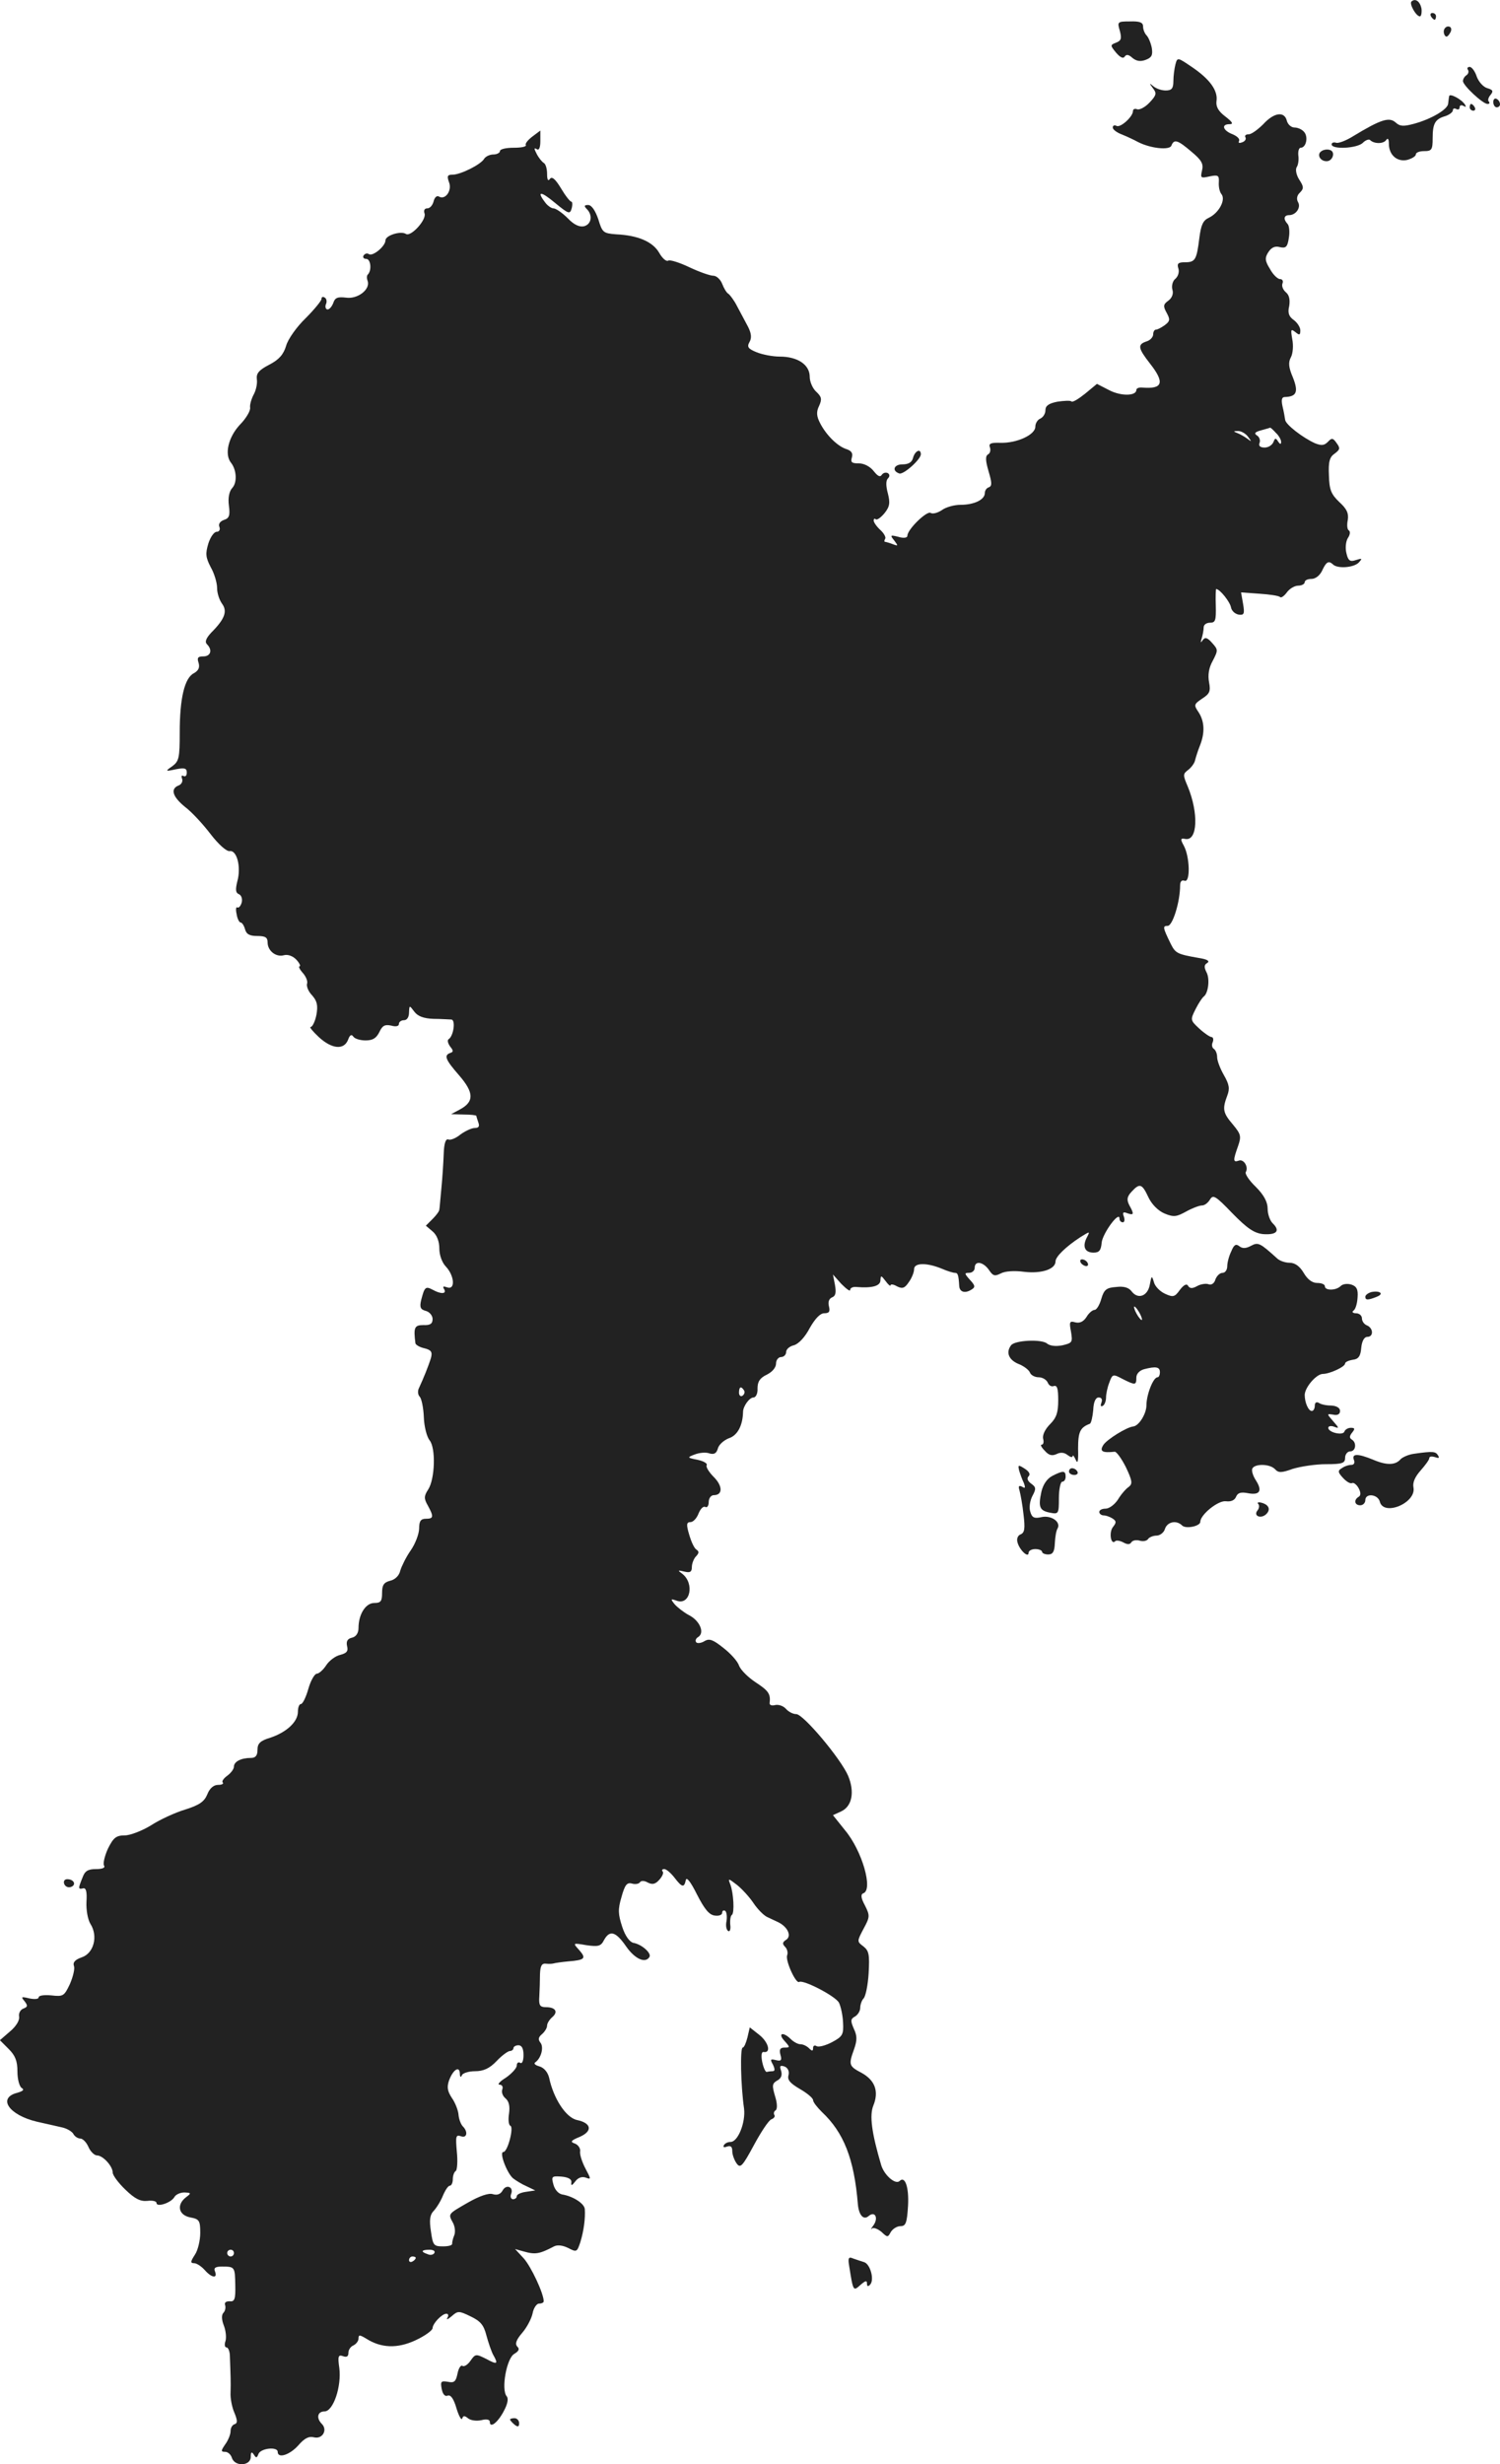 <?xml version="1.0" standalone="no"?>
<!DOCTYPE svg PUBLIC "-//W3C//DTD SVG 20010904//EN"
 "http://www.w3.org/TR/2001/REC-SVG-20010904/DTD/svg10.dtd">
<svg version="1.0" xmlns="http://www.w3.org/2000/svg"
 width="445.471pt" height="731.541pt" viewBox="0 0 445.471 731.541"
 preserveAspectRatio="xMidYMid meet">
<g transform="translate(-739.529,1418.86) scale(0.1,-0.1)"
fill="#222222" stroke="none">
<path d="M11587 14184 c-7 -7 14 -44 25 -44 4 0 6 10 5 22 -4 22 -18 33 -30
22z"/>
<path d="M11645 14140 c3 -5 8 -10 11 -10 2 0 4 5 4 10 0 6 -5 10 -11 10 -5 0
-7 -4 -4 -10z"/>
<path d="M10721 14097 c6 -23 4 -29 -11 -35 -18 -7 -18 -8 0 -30 12 -14 21
-18 25 -12 5 8 12 7 23 -3 12 -10 24 -12 40 -6 18 7 21 14 18 35 -3 15 -10 32
-16 38 -5 5 -10 17 -10 26 0 12 -10 16 -39 15 -37 0 -38 -1 -30 -28z"/>
<path d="M11683 14095 c0 -8 4 -15 8 -15 4 0 9 7 13 15 3 9 0 15 -8 15 -7 0
-13 -7 -13 -15z"/>
<path d="M10886 13997 c-3 -12 -6 -34 -6 -49 0 -22 -5 -28 -23 -28 -13 0 -29
6 -37 13 -12 10 -12 9 -1 -6 12 -15 11 -21 -10 -43 -12 -13 -29 -22 -36 -20
-7 3 -13 1 -13 -5 0 -17 -38 -51 -49 -44 -6 3 -11 1 -11 -5 0 -6 12 -15 28
-21 15 -6 36 -16 47 -22 37 -19 93 -25 99 -11 8 21 19 17 60 -18 30 -25 36
-36 31 -56 -5 -22 -4 -23 23 -17 25 5 28 3 27 -17 -1 -13 2 -29 8 -36 13 -17
-8 -56 -38 -70 -17 -8 -23 -21 -28 -61 -8 -64 -12 -71 -43 -71 -20 0 -24 -4
-19 -19 3 -10 -1 -23 -9 -30 -8 -6 -12 -21 -9 -32 4 -12 -1 -25 -12 -33 -15
-11 -16 -16 -5 -36 11 -20 10 -25 -6 -37 -10 -7 -21 -13 -26 -13 -4 0 -8 -6
-8 -14 0 -8 -9 -18 -20 -21 -27 -9 -25 -20 10 -65 45 -57 39 -77 -22 -72 -10
1 -18 -2 -18 -7 0 -18 -45 -19 -80 -1 l-37 19 -35 -29 c-20 -16 -38 -27 -41
-23 -3 3 -22 2 -42 -1 -25 -5 -35 -12 -35 -25 0 -11 -7 -21 -15 -25 -8 -3 -15
-14 -15 -24 0 -24 -54 -49 -103 -48 -29 1 -36 -2 -32 -13 3 -8 1 -18 -5 -21
-9 -5 -8 -19 1 -50 10 -34 11 -44 1 -48 -7 -2 -12 -10 -12 -17 0 -20 -32 -35
-72 -35 -19 0 -44 -7 -56 -16 -12 -8 -27 -12 -33 -8 -11 7 -69 -49 -69 -68 0
-6 -11 -8 -27 -3 -24 6 -25 5 -12 -11 12 -16 12 -17 -4 -11 -10 4 -21 7 -23 7
-3 0 -3 4 0 9 3 4 -3 16 -14 26 -11 10 -20 23 -20 28 0 6 3 7 6 4 4 -3 15 5
26 18 16 20 17 31 10 59 -6 22 -6 38 0 44 6 6 6 12 0 16 -6 3 -14 1 -18 -5 -5
-8 -12 -4 -24 11 -10 13 -28 23 -44 23 -21 0 -25 3 -21 17 4 13 -1 20 -15 25
-27 8 -61 42 -79 77 -11 21 -12 34 -3 52 9 20 7 27 -9 42 -10 9 -19 29 -19 44
0 36 -36 60 -89 60 -21 0 -52 6 -69 13 -25 10 -29 16 -21 30 7 12 6 26 -5 47
-9 17 -23 43 -32 60 -8 16 -20 32 -25 36 -6 3 -14 17 -19 30 -5 13 -17 24 -26
24 -10 0 -41 11 -71 25 -29 14 -58 23 -63 20 -6 -4 -18 7 -27 23 -19 33 -63
52 -128 55 -38 3 -41 5 -53 45 -9 26 -20 42 -30 42 -12 0 -13 -3 -4 -12 18
-18 14 -45 -8 -51 -14 -3 -30 4 -49 24 -16 16 -35 29 -42 29 -6 0 -18 8 -25
18 -26 34 -13 34 30 -2 40 -33 44 -34 49 -16 3 11 2 20 -1 20 -4 0 -18 18 -31
40 -17 28 -27 36 -33 27 -5 -7 -8 -2 -8 15 0 15 -4 30 -10 33 -5 3 -15 15 -21
27 -8 15 -8 19 0 14 7 -5 11 4 11 24 l0 31 -24 -18 c-13 -10 -22 -21 -19 -25
2 -5 -14 -8 -36 -8 -23 0 -41 -4 -41 -10 0 -5 -9 -10 -20 -10 -10 0 -23 -6
-27 -13 -10 -17 -70 -47 -94 -47 -15 0 -17 -4 -10 -23 9 -24 -11 -53 -30 -42
-6 4 -13 -2 -16 -14 -3 -12 -11 -21 -19 -21 -8 0 -11 -6 -8 -15 7 -18 -40 -70
-55 -61 -15 10 -61 -4 -61 -19 0 -17 -37 -48 -49 -41 -5 4 -12 2 -16 -4 -3 -5
0 -10 8 -10 13 0 17 -33 5 -46 -4 -3 -4 -12 -1 -19 9 -25 -29 -55 -64 -50 -25
3 -33 0 -38 -16 -4 -10 -11 -19 -17 -19 -5 0 -8 7 -5 15 4 8 2 17 -3 20 -6 4
-10 2 -10 -4 0 -5 -21 -31 -47 -57 -27 -26 -53 -63 -58 -82 -8 -26 -21 -41
-50 -56 -31 -16 -39 -26 -37 -43 2 -12 -2 -32 -9 -45 -7 -13 -12 -30 -11 -39
2 -9 -12 -33 -31 -52 -34 -37 -46 -88 -25 -113 16 -21 18 -58 3 -74 -9 -10
-13 -29 -10 -52 4 -30 1 -38 -15 -43 -11 -4 -17 -12 -13 -21 3 -8 -1 -14 -8
-14 -8 0 -19 -16 -25 -35 -9 -30 -8 -41 7 -70 11 -19 19 -47 19 -62 0 -16 7
-36 15 -47 16 -22 8 -45 -32 -85 -16 -17 -20 -28 -13 -35 17 -17 11 -36 -11
-36 -16 0 -19 -4 -14 -19 4 -14 0 -23 -14 -31 -28 -14 -42 -76 -42 -176 0 -75
-2 -85 -22 -100 -22 -15 -21 -16 11 -9 26 5 32 3 32 -10 0 -9 -4 -13 -10 -10
-5 3 -7 0 -4 -8 3 -8 -2 -17 -10 -20 -26 -10 -18 -34 19 -64 20 -15 54 -52 76
-81 24 -31 47 -51 56 -50 22 4 35 -48 23 -90 -6 -25 -5 -34 5 -38 7 -3 11 -14
8 -25 -3 -10 -9 -17 -13 -14 -4 2 -5 -7 -2 -20 2 -14 8 -25 12 -25 4 0 10 -9
13 -20 4 -15 14 -20 36 -20 24 0 31 -4 31 -19 0 -25 25 -45 49 -38 12 3 27 -3
37 -14 9 -10 13 -19 9 -19 -4 0 0 -9 9 -19 10 -11 16 -26 13 -33 -2 -7 4 -23
15 -34 15 -17 18 -30 13 -58 -4 -20 -12 -36 -17 -36 -5 0 6 -13 24 -30 39 -36
75 -39 87 -8 5 14 10 17 15 10 4 -7 21 -12 37 -12 22 0 32 7 41 25 9 19 16 23
35 19 14 -4 23 -2 23 5 0 6 7 11 15 11 9 0 15 9 15 23 1 22 1 22 16 2 10 -13
27 -20 57 -21 23 0 47 -2 53 -2 13 -2 6 -49 -8 -58 -5 -3 -3 -12 4 -22 10 -12
10 -16 1 -19 -20 -7 -16 -19 26 -67 44 -51 45 -78 2 -101 l-26 -14 38 -1 c20
0 37 -2 37 -4 0 -2 3 -11 6 -20 4 -11 1 -16 -11 -16 -9 0 -28 -9 -42 -19 -13
-11 -30 -18 -36 -15 -8 3 -13 -11 -14 -43 -1 -27 -4 -73 -7 -103 -3 -30 -5
-58 -6 -62 0 -5 -9 -17 -20 -28 l-20 -20 20 -17 c13 -11 20 -30 20 -51 0 -19
8 -42 20 -54 25 -27 28 -70 3 -61 -11 4 -14 3 -9 -5 9 -15 -9 -16 -34 -2 -21
11 -24 8 -34 -31 -5 -21 -2 -28 14 -32 11 -3 20 -14 20 -24 0 -14 -7 -19 -27
-18 -27 0 -30 -7 -24 -54 1 -5 13 -12 27 -15 20 -5 24 -11 19 -29 -7 -23 -22
-60 -35 -88 -5 -9 -4 -21 2 -27 5 -5 11 -33 12 -61 1 -28 9 -58 17 -68 19 -23
16 -115 -4 -146 -13 -20 -13 -27 -1 -48 18 -33 17 -39 -6 -39 -15 0 -20 -7
-20 -29 0 -15 -11 -45 -25 -65 -14 -20 -27 -47 -31 -60 -3 -15 -16 -27 -30
-30 -19 -5 -24 -13 -24 -36 0 -25 -4 -30 -23 -30 -26 0 -47 -34 -47 -74 0 -15
-7 -26 -19 -29 -14 -3 -18 -11 -15 -25 4 -15 -1 -21 -20 -26 -14 -3 -33 -17
-42 -31 -9 -14 -22 -25 -28 -25 -6 0 -18 -20 -25 -45 -7 -25 -17 -45 -22 -45
-5 0 -9 -10 -9 -23 0 -30 -34 -61 -82 -77 -30 -9 -38 -17 -38 -36 0 -17 -6
-24 -19 -24 -30 0 -51 -11 -51 -26 0 -7 -9 -19 -20 -27 -11 -8 -17 -17 -13
-20 3 -4 -3 -7 -14 -7 -13 0 -25 -10 -32 -28 -9 -22 -24 -32 -65 -45 -30 -9
-76 -30 -102 -47 -26 -16 -62 -30 -78 -30 -26 0 -34 -7 -50 -39 -10 -22 -15
-44 -12 -50 5 -7 -4 -11 -24 -11 -24 0 -33 -6 -40 -26 -13 -32 -13 -35 3 -31
8 1 11 -11 9 -41 -1 -24 4 -52 12 -65 23 -36 10 -87 -26 -99 -20 -7 -27 -15
-23 -26 3 -8 -3 -32 -12 -53 -17 -36 -20 -38 -55 -34 -21 2 -38 0 -38 -6 0 -5
-12 -6 -27 -3 -25 6 -26 5 -15 -8 10 -13 10 -17 -3 -22 -9 -3 -15 -14 -13 -24
2 -11 -9 -29 -27 -44 l-30 -26 26 -26 c20 -20 26 -36 26 -67 0 -23 6 -45 13
-49 8 -5 4 -9 -13 -14 -60 -15 -26 -66 58 -86 28 -6 61 -14 75 -17 14 -3 29
-12 33 -19 4 -8 14 -14 21 -14 7 0 18 -11 24 -25 6 -14 18 -25 25 -25 18 0 47
-32 47 -51 0 -8 17 -31 38 -51 28 -27 44 -35 65 -33 15 2 27 -1 27 -6 0 -14
43 0 53 17 4 8 18 14 30 14 20 -1 21 -2 5 -14 -29 -22 -23 -53 12 -60 27 -5
30 -9 30 -46 0 -22 -7 -52 -16 -65 -13 -20 -14 -25 -2 -25 7 0 21 -9 31 -20
20 -23 39 -27 31 -5 -5 11 1 15 20 15 39 0 39 -1 40 -55 1 -42 -2 -50 -17 -48
-11 0 -16 -4 -13 -12 2 -7 0 -17 -5 -22 -6 -6 -6 -20 1 -38 6 -15 8 -36 5 -46
-4 -11 -2 -19 3 -19 5 0 10 -12 10 -27 2 -53 3 -78 2 -107 -1 -16 4 -43 11
-59 10 -24 10 -32 1 -35 -7 -2 -12 -11 -12 -21 0 -9 -7 -27 -16 -39 -13 -19
-13 -22 0 -22 8 0 17 -8 20 -18 9 -27 56 -24 56 3 0 15 3 16 9 7 7 -11 9 -11
14 2 7 17 57 22 57 6 0 -21 36 -9 61 19 19 22 32 28 47 24 25 -6 41 22 23 40
-17 17 -13 37 8 37 26 0 51 74 44 129 -5 35 -3 40 11 35 11 -4 16 -1 16 10 0
9 7 19 15 22 8 4 15 13 15 20 0 12 3 12 23 0 44 -28 92 -30 146 -5 28 13 50
29 51 36 0 14 28 43 41 43 6 0 7 -6 3 -12 -4 -7 1 -5 12 4 19 17 22 17 57 0
29 -14 39 -25 47 -57 6 -22 15 -48 20 -57 16 -28 12 -30 -21 -12 -30 15 -32
15 -46 -5 -8 -12 -19 -19 -24 -16 -5 4 -12 -7 -15 -23 -5 -24 -10 -28 -29 -24
-20 3 -22 1 -18 -21 3 -16 10 -24 18 -20 9 3 18 -10 26 -38 7 -23 15 -37 17
-30 3 9 7 9 18 0 8 -6 25 -8 39 -5 15 4 25 2 25 -5 0 -20 23 -3 41 31 12 22
15 38 9 45 -17 20 0 114 23 126 13 8 16 14 9 21 -8 8 -4 20 14 41 14 16 28 43
31 58 3 16 12 29 19 29 8 0 14 3 14 7 0 23 -37 102 -59 127 l-26 28 25 -7 c35
-10 47 -8 91 15 10 5 26 3 42 -5 25 -13 26 -12 36 18 10 33 15 70 13 98 -2 17
-36 38 -67 43 -11 2 -22 14 -26 29 -7 25 -5 26 24 24 21 -2 31 -8 29 -18 -1
-10 2 -9 12 4 8 11 20 15 31 11 16 -6 16 -5 -1 27 -10 19 -17 41 -16 50 2 9
-5 20 -15 24 -15 5 -13 9 14 20 39 17 35 41 -8 50 -33 7 -70 64 -83 126 -4 16
-15 29 -28 33 -14 4 -19 9 -12 13 17 13 25 45 14 58 -7 9 -6 16 5 25 8 7 15
18 15 25 0 7 7 18 15 25 19 16 10 30 -18 30 -18 0 -22 5 -20 32 1 18 2 48 2
66 1 25 5 33 19 31 9 -1 19 0 22 1 3 1 22 4 44 6 49 4 53 9 31 34 -19 21 -19
21 22 14 35 -5 43 -3 52 15 17 31 35 26 66 -19 26 -37 57 -51 69 -31 7 11 -23
38 -48 42 -11 3 -24 20 -33 48 -12 37 -13 51 -2 88 10 36 16 44 31 40 10 -3
21 -1 24 4 3 5 13 5 23 -1 14 -7 23 -5 35 9 9 10 13 21 9 24 -3 4 -1 7 5 7 6
0 19 -11 30 -25 23 -30 29 -31 34 -8 2 11 14 -4 33 -42 22 -43 36 -61 53 -63
12 -2 22 2 22 8 0 6 4 9 9 6 4 -3 6 -16 4 -30 -3 -13 -1 -26 5 -30 5 -3 8 6 6
19 -1 14 1 27 5 29 8 6 5 65 -5 91 -7 18 -6 18 20 -2 15 -12 37 -36 49 -54 12
-18 30 -36 40 -41 9 -4 25 -12 34 -16 28 -14 40 -41 23 -52 -11 -7 -12 -12 -3
-21 6 -6 9 -17 6 -25 -6 -15 26 -86 36 -79 13 7 109 -43 118 -62 5 -10 11 -36
12 -58 2 -36 -1 -42 -33 -59 -19 -10 -39 -15 -45 -12 -6 4 -11 2 -11 -5 0 -10
-3 -10 -12 -1 -7 7 -18 12 -26 12 -7 0 -20 7 -28 15 -23 23 -40 18 -19 -5 17
-19 17 -20 0 -20 -13 0 -16 -6 -12 -21 5 -17 2 -20 -14 -16 -16 4 -17 2 -8
-14 6 -13 6 -19 -1 -19 -5 0 -13 -1 -17 -2 -4 -2 -10 11 -14 29 -4 20 -2 31 4
30 23 -4 15 29 -13 51 l-28 22 -7 -30 c-4 -16 -10 -30 -14 -30 -8 0 -6 -112 4
-181 5 -41 -18 -99 -40 -99 -8 0 -17 -4 -20 -10 -3 -6 1 -7 9 -4 11 4 16 0 16
-13 0 -11 6 -27 13 -37 11 -15 17 -9 51 54 21 39 44 74 52 77 8 3 12 9 9 13
-3 5 -1 11 4 14 5 4 5 20 -2 42 -9 31 -9 37 6 46 12 6 16 16 12 29 -5 15 -3
17 10 13 10 -4 15 -14 12 -26 -4 -14 5 -24 34 -41 21 -12 39 -27 39 -33 0 -6
12 -21 26 -35 65 -61 96 -139 107 -274 3 -33 17 -48 32 -35 19 16 30 -6 14
-28 -7 -9 -9 -14 -4 -9 4 4 17 -1 28 -10 18 -17 19 -17 28 0 6 9 18 17 29 17
15 0 19 9 22 61 3 55 -9 89 -25 73 -12 -12 -46 17 -55 48 -28 95 -35 147 -23
176 17 42 5 75 -35 97 -38 20 -39 24 -22 71 9 26 9 39 -1 60 -10 23 -10 29 3
36 9 5 16 17 16 26 0 10 5 23 10 28 6 6 13 40 15 75 3 55 1 66 -15 79 -20 15
-20 15 0 53 19 35 19 39 4 69 -12 22 -13 33 -5 36 30 10 -3 126 -54 187 l-36
45 24 11 c33 15 41 58 21 106 -22 51 -133 183 -154 183 -10 0 -23 7 -31 16 -7
8 -21 13 -31 11 -11 -3 -18 0 -17 6 3 27 -3 36 -41 61 -23 15 -45 37 -50 50
-4 13 -26 37 -47 53 -30 24 -41 28 -55 20 -9 -6 -21 -8 -25 -4 -4 5 -1 12 6
16 20 13 4 49 -28 65 -15 8 -34 23 -42 32 -13 16 -12 17 5 11 41 -16 55 51 17
80 -14 10 -13 11 7 6 17 -4 22 -1 22 14 0 10 6 25 12 31 9 9 10 15 2 20 -7 4
-16 24 -22 45 -9 30 -8 37 4 37 8 0 19 12 24 26 6 14 14 22 20 19 5 -3 10 3
10 14 0 12 7 21 15 21 27 0 27 27 0 54 -14 14 -24 30 -21 35 3 5 -9 12 -27 16
-31 6 -32 7 -8 16 13 5 33 7 43 3 14 -4 21 0 25 14 3 12 18 25 33 31 25 8 41
37 42 78 0 17 19 43 31 43 7 0 13 12 12 27 0 20 7 31 28 41 16 8 27 21 27 33
0 10 7 19 15 19 8 0 15 7 15 15 0 8 10 17 23 20 14 4 33 24 47 51 16 28 31 44
43 44 15 0 18 5 14 21 -3 12 0 22 9 26 11 4 13 14 9 37 l-6 31 25 -28 c15 -15
26 -23 26 -18 0 6 8 10 18 9 48 -4 72 3 72 20 1 15 2 15 15 -2 8 -11 15 -17
15 -13 0 4 9 3 19 -3 16 -8 23 -6 35 12 9 12 16 30 16 39 0 19 37 20 83 1 16
-7 33 -12 38 -12 9 0 11 -6 13 -39 1 -18 17 -23 36 -11 12 7 12 12 -4 29 -17
19 -17 21 -3 21 10 0 17 7 17 15 0 22 25 18 42 -6 12 -18 17 -20 35 -11 12 7
41 9 70 5 52 -6 93 8 93 31 0 14 31 44 74 72 29 18 29 18 19 -1 -14 -27 -6
-45 20 -45 17 0 22 7 24 29 2 27 53 97 53 72 0 -6 4 -11 10 -11 5 0 6 8 3 17
-5 12 -2 15 10 10 20 -7 21 -3 6 24 -8 16 -7 25 7 40 24 26 31 24 50 -17 10
-21 29 -40 48 -48 27 -11 35 -10 64 6 18 10 39 18 47 18 8 0 18 8 24 18 9 15
17 10 66 -41 45 -46 65 -59 91 -62 40 -3 52 9 30 31 -9 8 -16 28 -16 44 0 20
-11 41 -35 65 -20 19 -33 39 -30 44 9 15 -6 40 -21 34 -17 -6 -17 1 -2 43 10
29 9 35 -15 64 -30 35 -32 46 -17 86 8 21 6 33 -10 61 -11 19 -20 43 -20 53 0
10 -4 21 -10 25 -5 3 -7 12 -3 20 3 8 1 15 -4 15 -4 0 -21 11 -36 25 -27 25
-27 26 -11 58 9 18 20 34 24 37 14 10 19 54 8 73 -7 14 -7 22 3 27 8 6 -1 11
-27 15 -63 11 -68 14 -82 42 -24 49 -24 53 -9 53 15 0 37 72 37 120 0 12 5 17
13 14 18 -7 16 71 -2 104 -11 20 -10 23 5 20 36 -6 39 77 7 155 -15 35 -15 38
1 50 9 7 18 19 20 27 2 8 8 28 14 43 16 39 15 73 -3 101 -15 22 -14 24 11 41
22 14 25 22 20 48 -4 21 -1 43 11 64 16 31 16 33 -2 53 -14 16 -21 18 -28 8
-6 -9 -7 -7 -3 5 3 10 6 25 6 33 0 8 8 14 19 14 16 0 18 7 17 50 -1 28 0 50 1
50 11 0 41 -38 44 -54 2 -11 12 -20 23 -22 16 -2 18 2 13 32 l-6 34 55 -4 c30
-2 58 -6 61 -10 3 -3 12 3 20 14 8 11 23 20 34 20 10 0 19 5 19 10 0 6 9 10
20 10 12 0 25 10 32 25 12 26 19 30 32 18 13 -13 60 -10 76 5 12 13 11 14 -8
8 -17 -6 -23 -2 -28 20 -4 15 -2 35 4 45 7 10 8 20 3 23 -5 3 -6 17 -3 31 3
20 -3 33 -25 53 -24 23 -30 36 -31 79 -2 41 2 55 17 65 16 12 17 16 6 31 -11
16 -15 16 -26 4 -11 -11 -19 -12 -39 -4 -37 17 -86 55 -88 69 -1 7 -4 25 -8
41 -4 19 -2 27 7 27 35 1 41 15 24 58 -13 30 -14 45 -6 60 6 11 8 35 4 54 -5
29 -4 31 9 21 12 -10 15 -10 15 5 0 9 -9 23 -20 31 -14 10 -18 21 -13 41 3 19
0 33 -10 41 -8 7 -13 18 -10 26 3 7 0 13 -7 13 -7 0 -21 13 -30 30 -15 24 -16
33 -5 50 9 14 20 19 34 15 18 -4 23 0 27 28 3 17 1 36 -4 41 -13 14 -11 26 5
26 20 0 36 23 26 39 -5 9 -3 20 6 28 12 12 11 18 -2 38 -9 14 -12 30 -8 37 5
7 7 23 5 36 -1 12 2 22 7 22 16 0 23 31 11 46 -6 8 -19 14 -29 14 -10 0 -20 9
-23 20 -7 29 -38 25 -70 -10 -16 -16 -35 -30 -43 -30 -9 0 -13 -4 -10 -9 3 -5
-1 -12 -10 -15 -8 -3 -12 -2 -9 4 3 6 -5 14 -19 20 -29 11 -35 30 -9 30 12 0
9 6 -13 23 -20 15 -28 29 -26 45 5 31 -19 65 -72 101 -44 30 -44 30 -50 8z
m298 -1093 c9 -8 16 -21 16 -27 0 -8 -3 -8 -9 1 -7 11 -9 11 -14 -2 -4 -9 -15
-16 -26 -16 -13 0 -19 5 -15 14 3 8 -1 18 -8 22 -9 6 -6 10 12 15 14 4 26 7
27 8 1 1 9 -6 17 -15z m-83 -11 c12 -16 12 -17 -1 -7 -8 6 -22 14 -30 17 -13
5 -12 6 1 6 9 1 23 -7 30 -16z m-1496 -2832 c3 -5 1 -12 -5 -16 -5 -3 -10 1
-10 9 0 18 6 21 15 7z m-655 -1973 c0 -17 -4 -27 -10 -23 -5 3 -10 0 -10 -8 0
-8 -15 -24 -32 -36 -18 -11 -27 -21 -19 -21 7 0 11 -6 8 -14 -3 -8 1 -20 10
-27 10 -9 13 -23 10 -45 -3 -18 -1 -34 4 -36 11 -4 -8 -78 -21 -78 -13 0 11
-63 29 -78 9 -7 27 -18 41 -24 l25 -12 -27 -4 c-16 -2 -28 -8 -28 -13 0 -5 -5
-9 -11 -9 -6 0 -9 7 -6 15 9 21 -14 31 -25 11 -6 -11 -16 -15 -29 -11 -12 4
-39 -5 -74 -25 -61 -35 -59 -33 -44 -61 6 -12 7 -28 3 -37 -4 -9 -6 -20 -6
-24 1 -5 -11 -8 -27 -8 -28 0 -30 3 -36 45 -5 32 -3 48 7 59 8 8 21 28 28 45
7 17 16 31 21 31 5 0 9 9 9 19 0 11 4 22 9 25 4 3 6 29 3 57 -4 46 -3 51 12
46 18 -7 22 13 6 29 -6 6 -12 22 -13 35 -1 13 -10 36 -20 50 -13 20 -15 32 -8
52 12 32 31 44 32 20 0 -10 3 -13 6 -5 2 6 20 12 39 12 25 0 43 8 64 30 16 17
34 30 40 30 5 0 10 4 10 8 0 5 7 9 15 9 10 0 15 -10 15 -29z m-860 -588 c0 -5
-4 -10 -10 -10 -5 0 -10 5 -10 10 0 6 5 10 10 10 6 0 10 -4 10 -10z m595 0
c-3 -5 -12 -7 -20 -3 -21 7 -19 13 6 13 11 0 18 -4 14 -10z m-55 -14 c0 -3 -4
-8 -10 -11 -5 -3 -10 -1 -10 4 0 6 5 11 10 11 6 0 10 -2 10 -4z"/>
<path d="M11755 13981 c3 -5 1 -12 -5 -16 -5 -3 -10 -11 -10 -17 0 -13 59 -68
73 -68 6 0 7 3 4 7 -4 3 -2 12 5 20 9 11 7 15 -10 20 -11 3 -25 18 -31 34 -5
16 -15 29 -21 29 -6 0 -9 -4 -5 -9z"/>
<path d="M11699 13903 c-1 -4 -2 -14 -3 -22 -1 -17 -50 -46 -102 -60 -30 -8
-41 -8 -54 4 -19 17 -44 9 -125 -40 -22 -14 -46 -23 -52 -20 -7 2 -13 0 -13
-5 0 -16 77 -12 93 5 8 8 18 11 21 8 12 -12 40 -12 48 0 5 7 8 3 8 -11 0 -34
25 -55 55 -48 14 4 25 11 25 16 0 6 11 10 25 10 22 0 25 4 25 38 0 44 7 57 38
66 12 4 22 12 22 17 0 6 5 7 10 4 6 -3 10 -1 10 5 0 6 5 8 12 4 7 -4 8 -3 4 4
-10 16 -46 35 -47 25z"/>
<path d="M11830 13886 c0 -9 5 -16 10 -16 6 0 10 4 10 9 0 6 -4 13 -10 16 -5
3 -10 -1 -10 -9z"/>
<path d="M11760 13870 c0 -5 5 -10 11 -10 5 0 7 5 4 10 -3 6 -8 10 -11 10 -2
0 -4 -4 -4 -10z"/>
<path d="M11320 13740 c-15 -9 -5 -30 15 -30 18 0 27 27 11 33 -7 3 -19 2 -26
-3z"/>
<path d="M10107 12830 c-3 -14 -14 -20 -32 -20 -25 0 -32 -19 -9 -27 13 -4 64
42 64 57 0 18 -17 11 -23 -10z"/>
<path d="M11052 10474 c-7 -14 -12 -34 -12 -44 0 -11 -6 -20 -14 -20 -8 0 -17
-9 -21 -19 -3 -12 -12 -18 -20 -15 -7 3 -23 1 -34 -5 -14 -8 -22 -8 -27 0 -4
8 -13 4 -25 -12 -15 -21 -20 -22 -44 -11 -15 7 -30 22 -33 35 -6 20 -7 19 -12
-8 -6 -34 -35 -45 -54 -20 -8 11 -23 16 -46 13 -29 -2 -36 -8 -44 -35 -5 -18
-14 -33 -20 -33 -6 0 -17 -9 -24 -21 -9 -14 -20 -19 -33 -16 -17 5 -19 2 -13
-28 5 -31 4 -33 -25 -40 -20 -4 -37 -2 -46 5 -16 14 -96 10 -107 -5 -16 -21
-7 -43 21 -55 16 -6 32 -18 35 -26 3 -8 15 -14 26 -14 11 0 23 -7 27 -16 3 -8
11 -13 18 -10 10 3 13 -8 13 -42 0 -36 -5 -52 -24 -71 -15 -15 -23 -32 -21
-43 3 -10 1 -18 -4 -18 -5 0 -1 -8 9 -18 12 -14 22 -16 35 -10 12 6 23 5 33
-3 8 -6 14 -8 15 -3 0 5 4 0 9 -11 6 -14 8 -4 7 33 0 50 6 63 35 74 4 2 8 20
10 41 1 24 7 37 16 37 9 0 12 -6 8 -16 -3 -8 -2 -12 4 -9 6 3 10 15 10 25 0
10 4 30 10 45 9 25 11 25 39 10 38 -19 41 -19 41 4 0 11 9 21 23 25 35 9 47 7
47 -9 0 -8 -3 -15 -7 -15 -13 0 -33 -52 -33 -83 0 -25 -22 -61 -39 -63 -20 -2
-79 -39 -89 -55 -12 -19 -3 -24 34 -20 5 0 20 -20 33 -46 19 -40 20 -49 9 -58
-8 -5 -23 -22 -32 -37 -10 -16 -27 -28 -37 -28 -11 0 -19 -4 -19 -10 0 -5 6
-10 13 -10 6 0 18 -4 26 -9 12 -8 12 -12 2 -25 -13 -15 -7 -55 6 -43 3 4 14 2
24 -3 12 -7 20 -7 24 0 4 6 15 8 25 5 10 -3 21 -1 25 5 3 5 15 10 25 10 10 0
22 9 25 20 7 21 34 27 51 10 11 -11 54 -2 54 11 0 21 53 64 76 61 15 -2 26 3
30 13 5 12 14 15 35 11 36 -7 44 7 24 38 -9 14 -14 30 -10 36 9 14 52 13 67
-3 10 -11 19 -11 52 1 23 7 67 14 99 14 49 0 57 3 57 19 0 10 7 19 15 19 17 0
20 26 5 35 -8 5 -7 11 1 21 9 11 8 14 -4 14 -8 0 -17 -5 -19 -11 -4 -13 -48
-3 -48 11 0 5 8 7 18 3 15 -6 14 -3 -3 16 -20 23 -20 23 0 20 13 -3 20 2 20
11 0 9 -10 15 -25 16 -14 0 -31 3 -38 8 -7 4 -12 1 -12 -8 0 -9 -4 -16 -9 -16
-10 0 -21 25 -21 48 1 23 35 62 54 62 20 0 66 21 66 31 0 4 10 9 23 11 17 2
23 11 25 36 2 20 9 32 18 32 19 0 18 26 -1 34 -8 3 -15 12 -15 21 0 8 -8 15
-17 15 -10 0 -14 4 -8 8 6 4 11 21 12 39 2 24 -3 33 -18 38 -12 4 -26 2 -32
-4 -14 -14 -47 -14 -47 -1 0 6 -10 10 -23 10 -15 0 -29 11 -40 30 -12 20 -26
30 -42 30 -13 0 -30 6 -37 13 -51 46 -56 49 -78 37 -15 -8 -25 -8 -34 -1 -10
8 -16 5 -24 -15z m-272 -184 c6 -11 8 -20 6 -20 -3 0 -10 9 -16 20 -6 11 -8
20 -6 20 3 0 10 -9 16 -20z"/>
<path d="M10605 10440 c3 -5 11 -10 16 -10 6 0 7 5 4 10 -3 6 -11 10 -16 10
-6 0 -7 -4 -4 -10z"/>
<path d="M11468 10353 c-10 -3 -18 -9 -18 -14 0 -10 7 -11 34 0 23 9 9 19 -16
14z"/>
<path d="M11595 9873 c-16 -2 -34 -10 -40 -16 -15 -18 -41 -19 -81 -2 -46 19
-65 19 -58 0 4 -9 0 -15 -7 -15 -8 0 -21 -4 -29 -10 -12 -7 -12 -12 4 -29 10
-11 22 -18 27 -15 4 2 13 -4 19 -15 7 -13 7 -22 0 -26 -15 -9 -12 -25 5 -25 8
0 15 7 15 15 0 22 37 18 43 -4 11 -45 109 -4 100 42 -3 15 5 32 21 50 14 16
26 32 26 37 0 5 7 6 17 3 11 -4 14 -3 9 5 -7 12 -15 13 -71 5z"/>
<path d="M10422 9823 c3 -10 9 -27 14 -37 5 -14 4 -17 -5 -11 -10 5 -12 2 -8
-11 3 -11 9 -43 12 -72 5 -41 3 -53 -8 -58 -9 -3 -13 -13 -10 -24 6 -23 33
-48 33 -31 0 6 9 11 20 11 11 0 20 -4 20 -8 0 -4 8 -8 18 -8 14 0 19 8 20 34
1 18 4 37 8 43 11 19 -18 40 -47 34 -22 -5 -29 -2 -34 16 -4 12 -1 32 6 46 12
22 11 27 -3 37 -11 8 -14 16 -8 22 6 6 2 14 -12 23 -19 12 -20 11 -16 -6z"/>
<path d="M10570 9820 c0 -5 7 -10 16 -10 8 0 12 5 9 10 -3 6 -10 10 -16 10 -5
0 -9 -4 -9 -10z"/>
<path d="M10520 9807 c-15 -8 -27 -25 -32 -47 -10 -46 -5 -56 26 -62 25 -5 26
-3 26 43 0 27 5 49 10 49 6 0 10 7 10 15 0 18 -7 19 -40 2z"/>
<path d="M11132 9724 c4 -4 3 -13 -2 -19 -14 -17 11 -27 27 -10 13 14 5 28
-17 33 -8 2 -12 0 -8 -4z"/>
<path d="M7586 8596 c3 -8 12 -12 20 -9 17 6 9 23 -11 23 -8 0 -12 -6 -9 -14z"/>
<path d="M9917 7463 c12 -76 12 -77 33 -58 15 13 20 15 20 5 0 -9 3 -10 9 -4
14 14 1 61 -17 67 -10 3 -24 8 -33 11 -13 6 -16 2 -12 -21z"/>
<path d="M8910 7006 c0 -2 6 -9 13 -15 10 -8 14 -7 14 4 0 8 -6 15 -14 15 -7
0 -13 -2 -13 -4z"/>
</g>
</svg>
